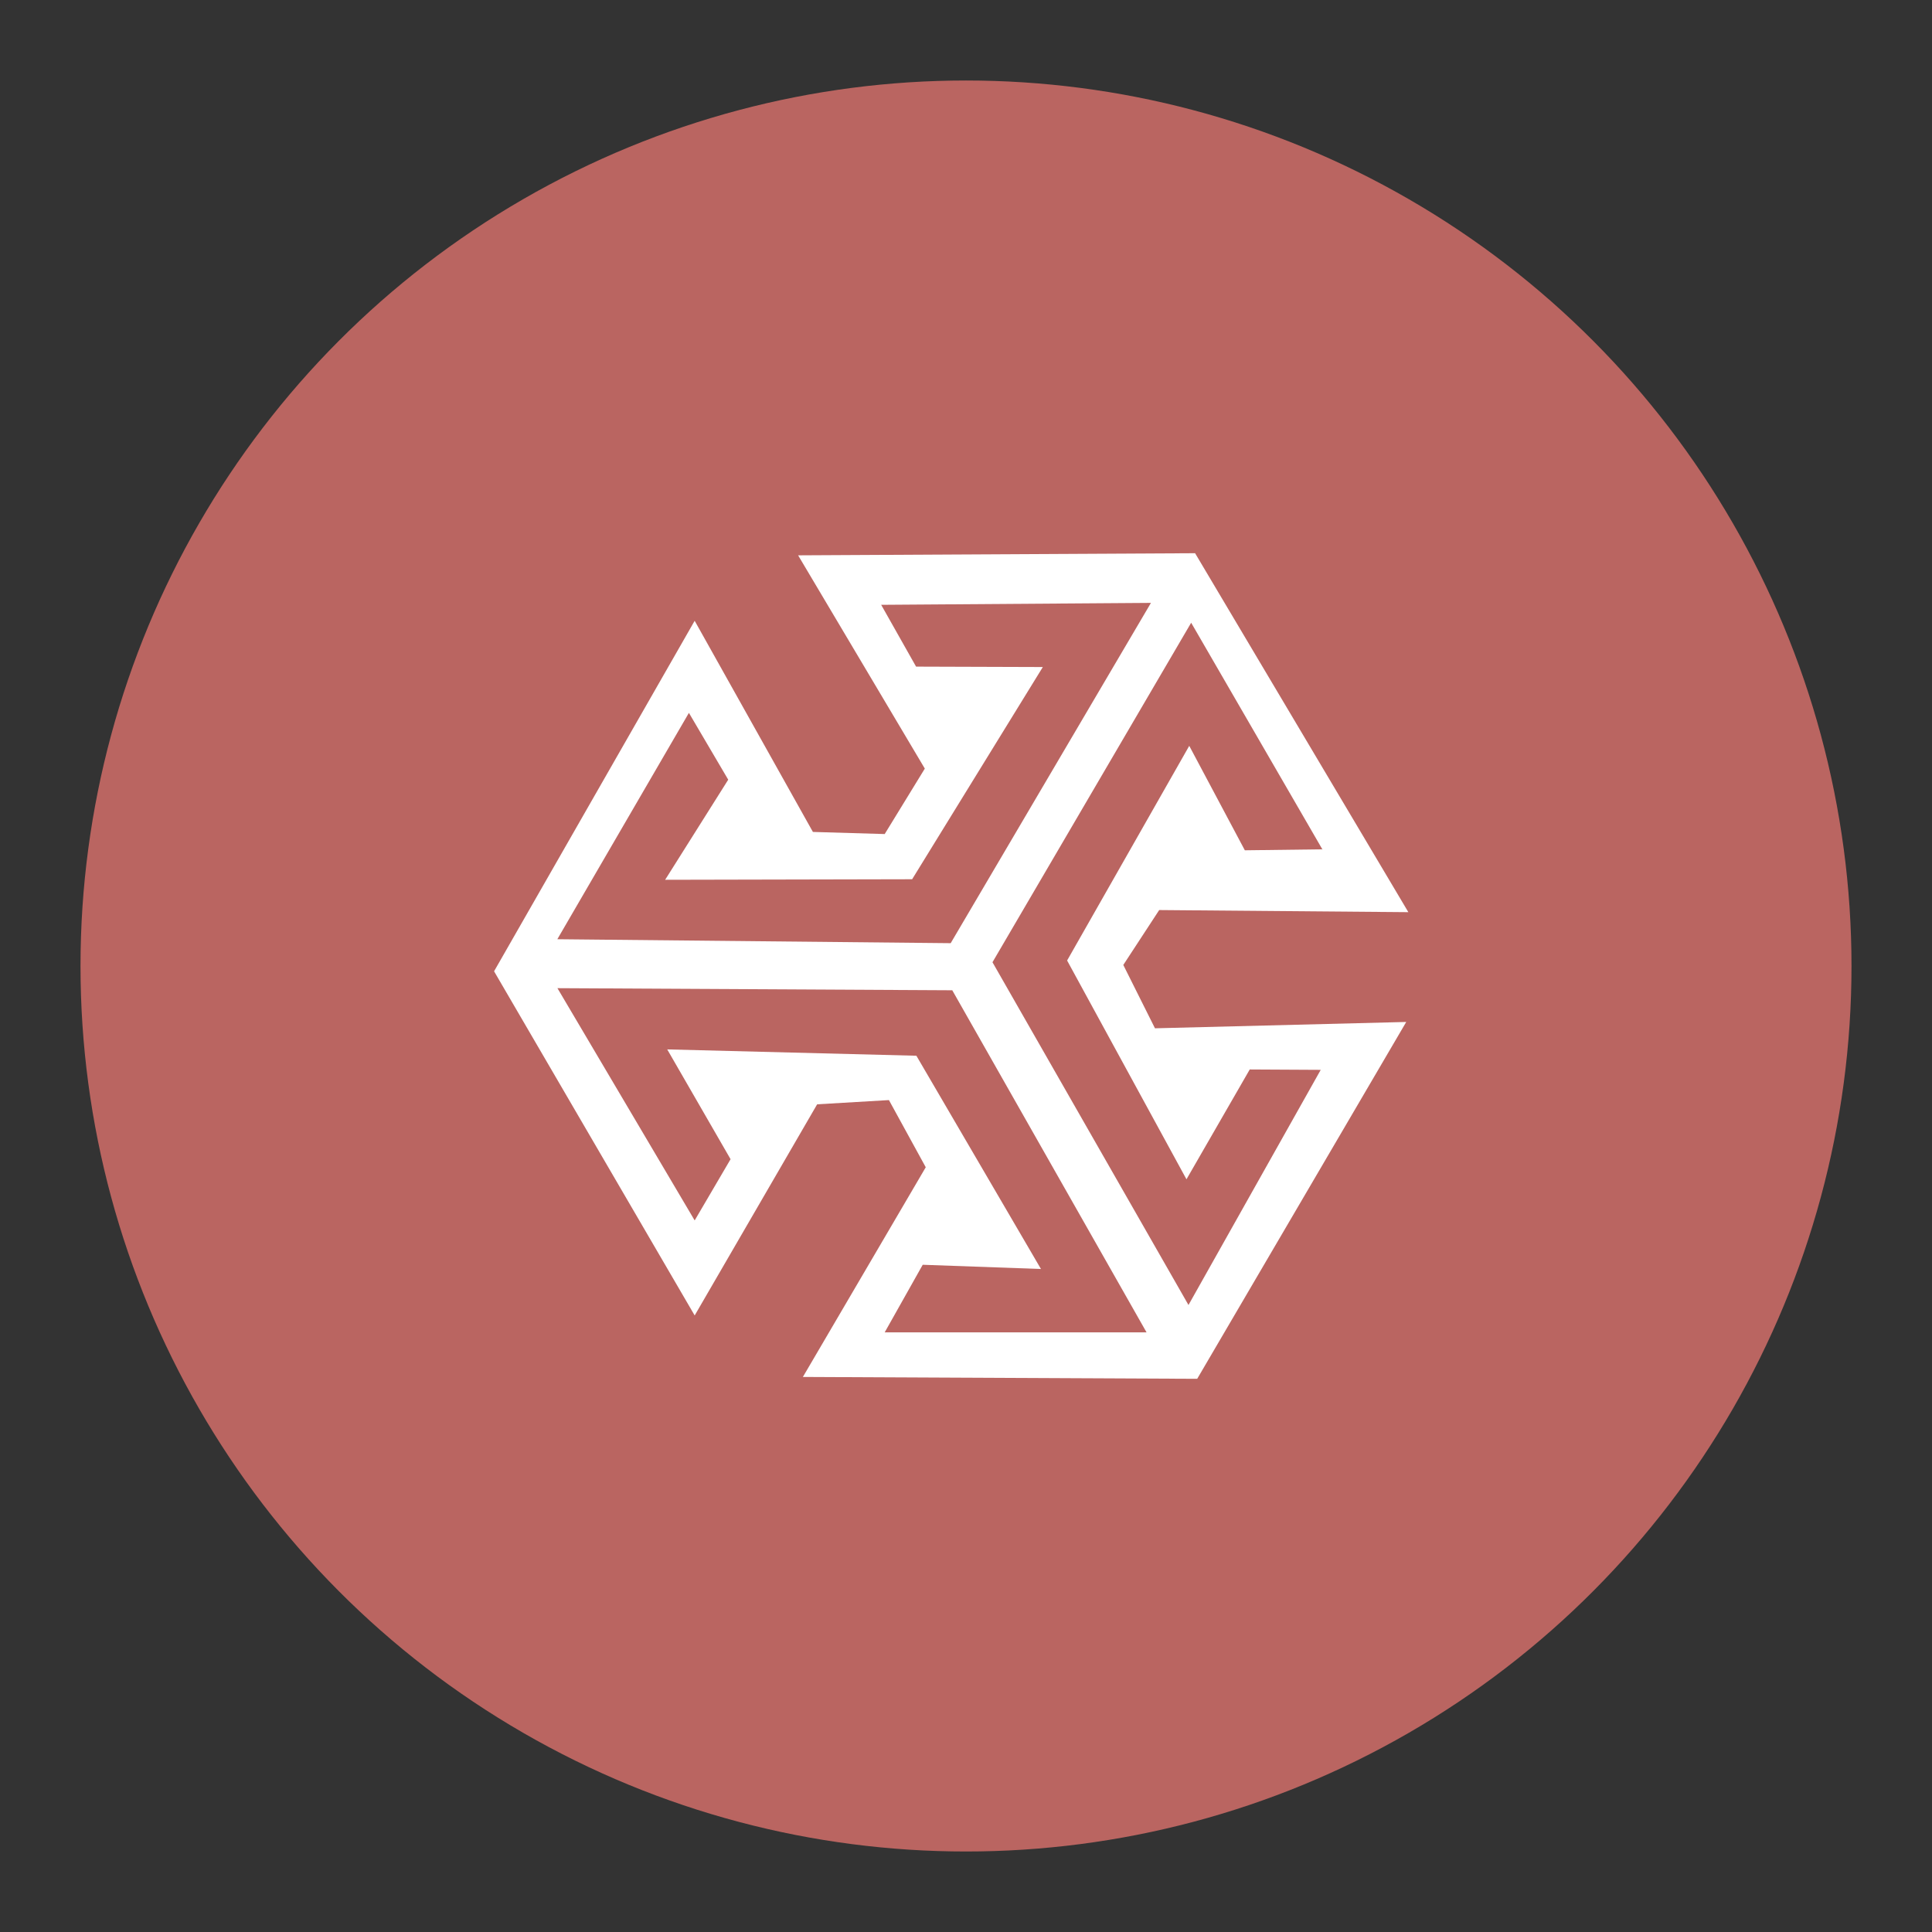 <svg xmlns="http://www.w3.org/2000/svg" width="192" height="192"><rect width="100%" height="100%" fill="#333333" stroke="none"/><circle cx="96" cy="96" r="88" opacity=".63" style="fill:#ba6561;opacity:1"/><path d="M79.79 136.84 92 116.001l-3.659-6.676-7.134.42-12.171 20.984L49.1 96.526l19.935-34.833 11.75 20.984 7.135.21 3.987-6.505-12.59-21.194 39.45-.21L139.96 90.65l-24.76-.21-3.568 5.456 3.148 6.295 24.97-.63-20.773 35.463z" style="fill:#fff"/><path d="m55.397 98.203 13.639 23.082 3.567-6.085-6.295-10.912 24.761.63 12.38 21.193-11.75-.42-3.778 6.715h26.02L94.636 98.412zM118.11 129.69l13.142-23.369-7.054-.038-6.288 10.915-11.862-21.744 12.138-21.333 5.524 10.38 7.704-.096-13.037-22.518-19.746 33.74zM114.38 59.914l-26.81.192 3.468 6.142 12.597.041-12.988 21.09-24.545.053 6.268-9.948-3.907-6.64-13.076 22.495 39.091.393z" style="fill:#ba6561"/></svg>